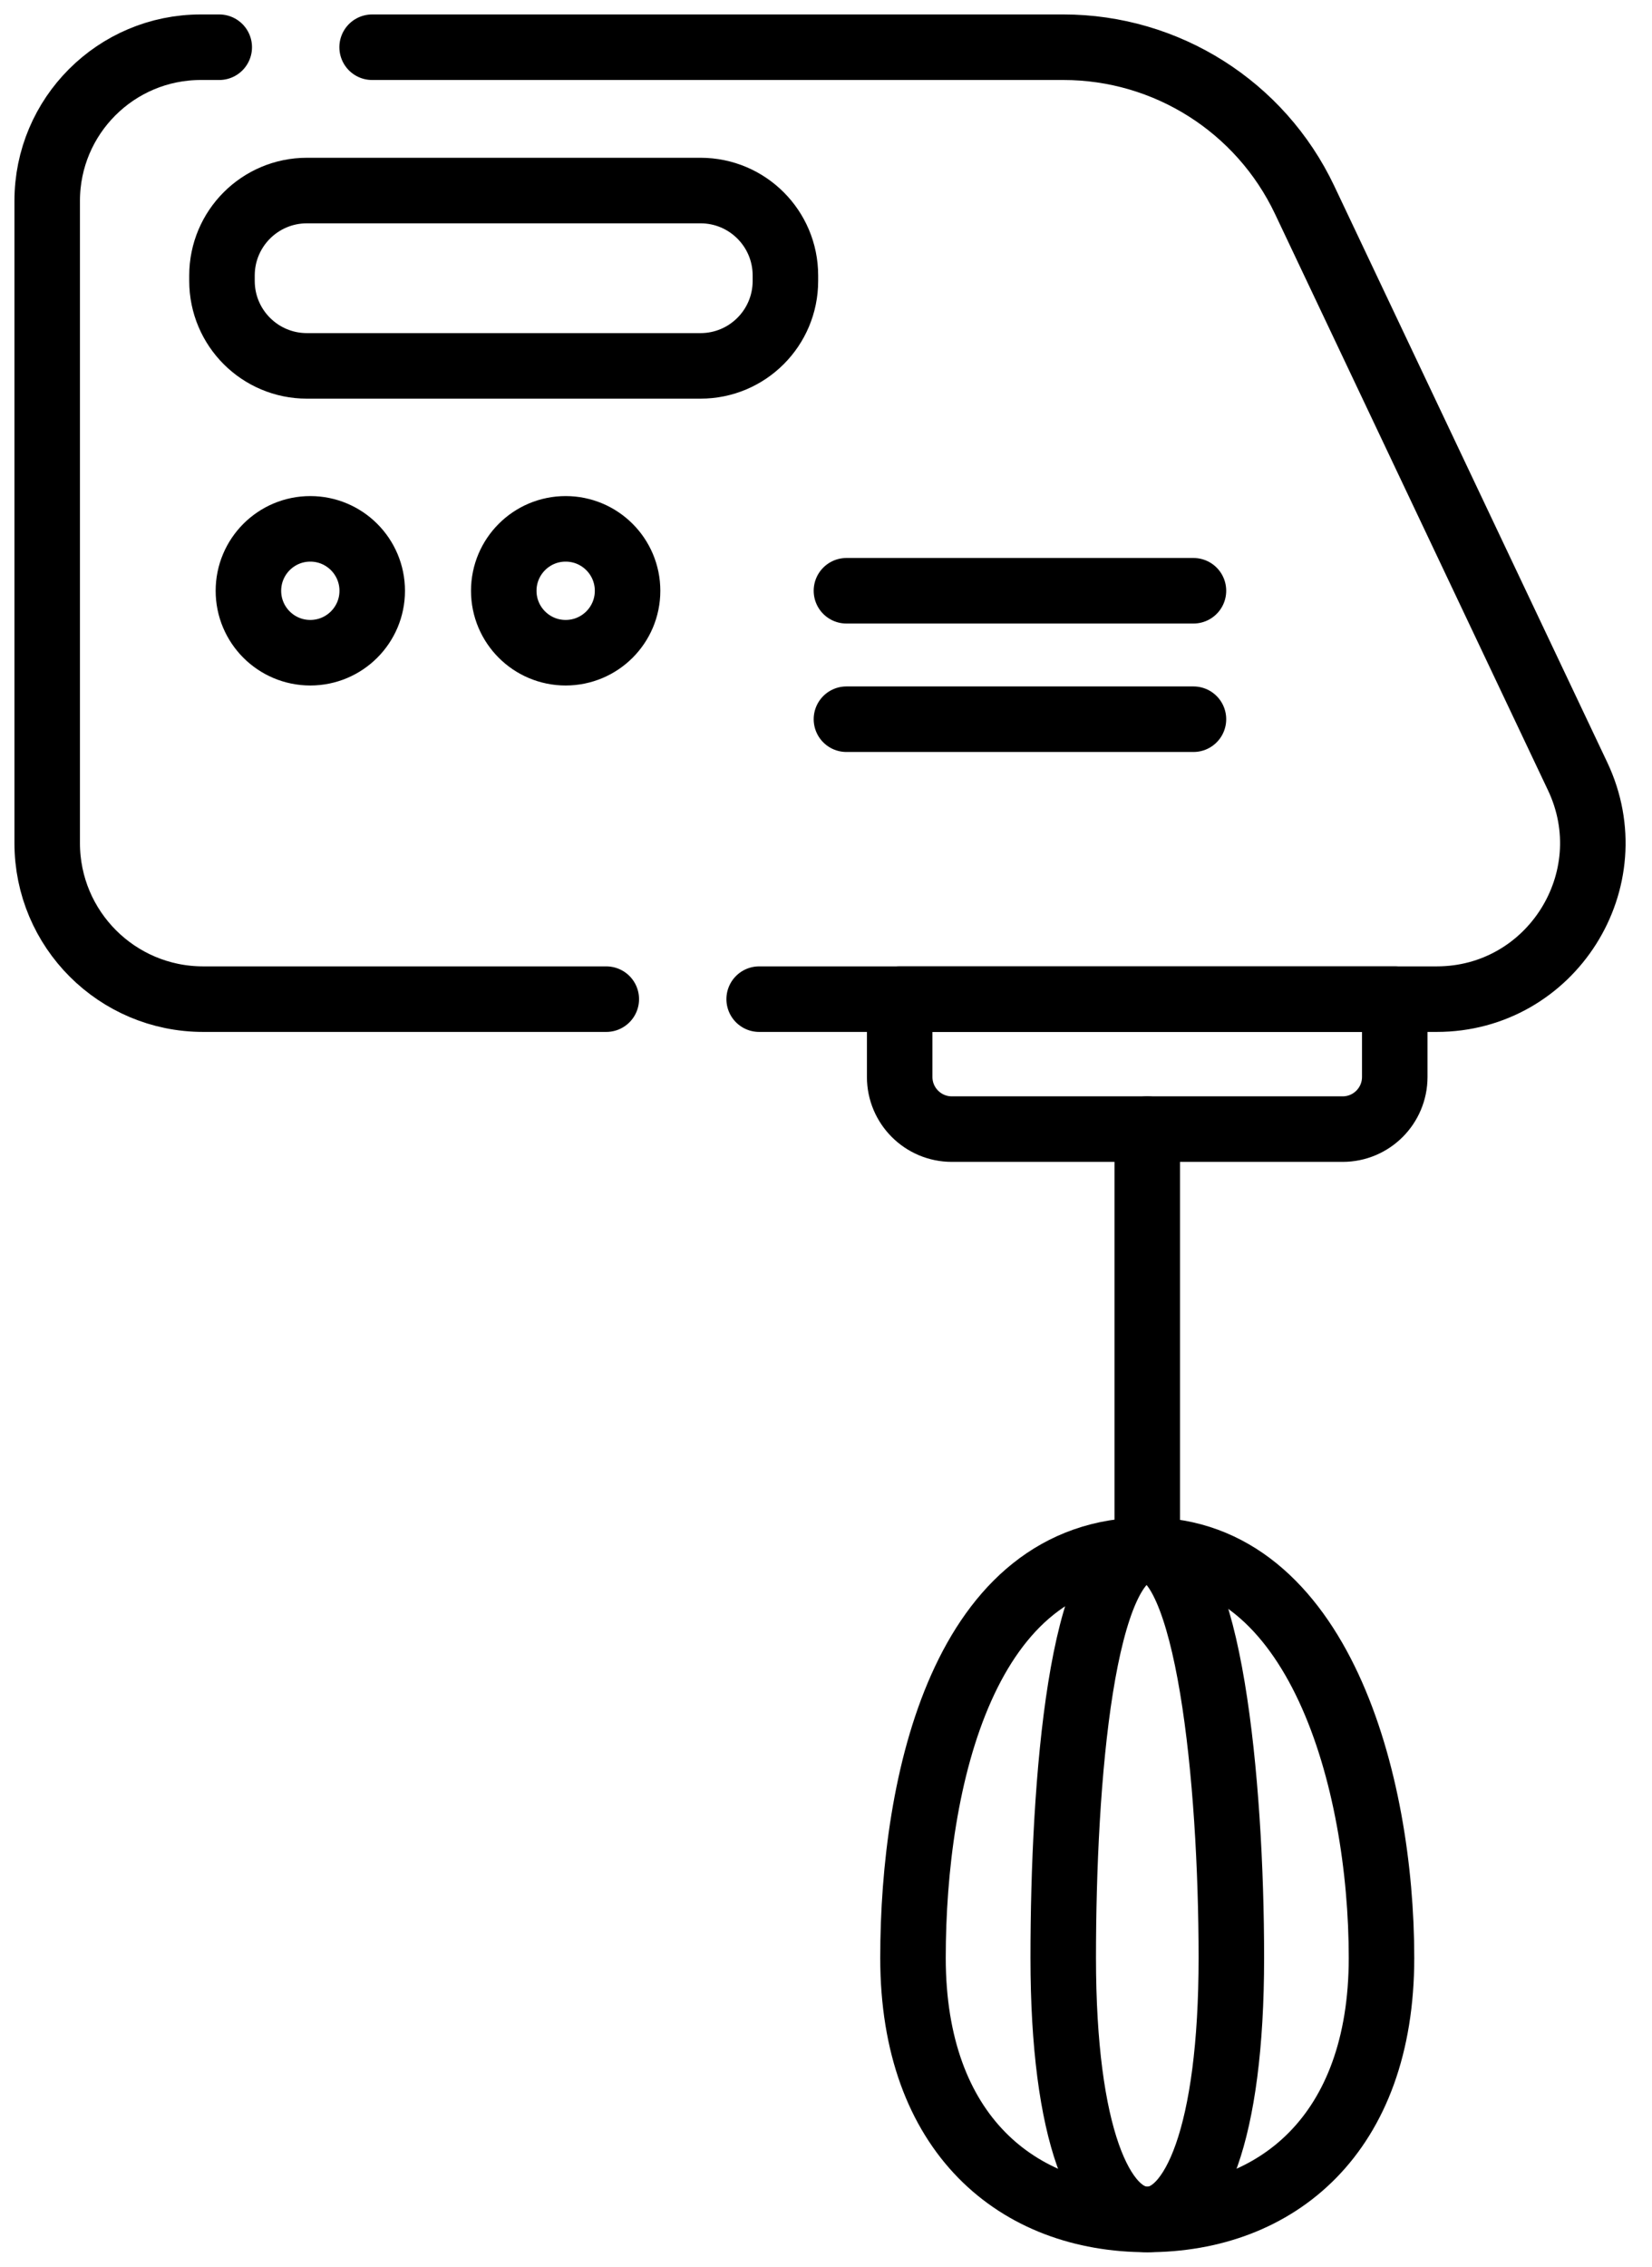 <svg width="35" height="48" viewBox="0 0 35 48" fill="none" xmlns="http://www.w3.org/2000/svg">
<path d="M16.084 21.158H30.438C32.864 21.158 34.463 18.631 33.424 16.439L27.64 4.233C26.704 2.259 24.715 1 22.53 1H7.884M4.645 1H4.254C2.457 1 1 2.457 1 4.254V17.854C1 19.679 2.479 21.158 4.304 21.158H12.845M16.64 5.949C16.64 6.943 15.835 7.748 14.841 7.748H6.502C5.509 7.748 4.703 6.943 4.703 5.949V5.834C4.703 4.84 5.509 4.035 6.502 4.035H14.841C15.835 4.035 16.64 4.84 16.64 5.834V5.949Z" stroke="black" stroke-width="1.388" stroke-miterlimit="10" stroke-linecap="round" stroke-linejoin="round"/>
<path d="M6.574 13.822C7.298 13.822 7.886 13.235 7.886 12.511C7.886 11.786 7.298 11.199 6.574 11.199C5.85 11.199 5.263 11.786 5.263 12.511C5.263 13.235 5.85 13.822 6.574 13.822Z" stroke="black" stroke-width="1.388" stroke-miterlimit="10" stroke-linecap="round" stroke-linejoin="round"/>
<path d="M11.984 13.822C12.709 13.822 13.296 13.235 13.296 12.511C13.296 11.786 12.709 11.199 11.984 11.199C11.26 11.199 10.673 11.786 10.673 12.511C10.673 13.235 11.26 13.822 11.984 13.822Z" stroke="black" stroke-width="1.388" stroke-miterlimit="10" stroke-linecap="round" stroke-linejoin="round"/>
<path d="M28.446 23.91H20.166C19.556 23.91 19.061 23.416 19.061 22.805V21.158H29.55V22.805C29.55 23.416 29.056 23.91 28.446 23.91Z" stroke="black" stroke-width="1.388" stroke-miterlimit="10" stroke-linecap="round" stroke-linejoin="round"/>
<path d="M29.269 41.459C29.269 45.2 27.047 46.999 24.306 46.999C21.565 46.999 19.343 45.2 19.343 41.459C19.343 37.717 20.418 32.826 24.306 32.826C27.938 32.826 29.269 37.717 29.269 41.459Z" stroke="black" stroke-width="1.388" stroke-miterlimit="10" stroke-linecap="round" stroke-linejoin="round"/>
<path d="M26.088 41.459C26.088 45.2 25.291 46.999 24.307 46.999C23.324 46.999 22.526 45.2 22.526 41.459C22.526 37.717 22.912 32.826 24.307 32.826C25.61 32.826 26.088 37.717 26.088 41.459Z" stroke="black" stroke-width="1.388" stroke-miterlimit="10" stroke-linecap="round" stroke-linejoin="round"/>
<path d="M24.306 23.91V32.828" stroke="black" stroke-width="1.388" stroke-miterlimit="10" stroke-linecap="round" stroke-linejoin="round"/>
<path d="M17.933 12.51H25.285" stroke="black" stroke-width="1.388" stroke-miterlimit="10" stroke-linecap="round" stroke-linejoin="round"/>
<path d="M17.933 15.23H25.285" stroke="black" stroke-width="1.388" stroke-miterlimit="10" stroke-linecap="round" stroke-linejoin="round"/>
</svg>
